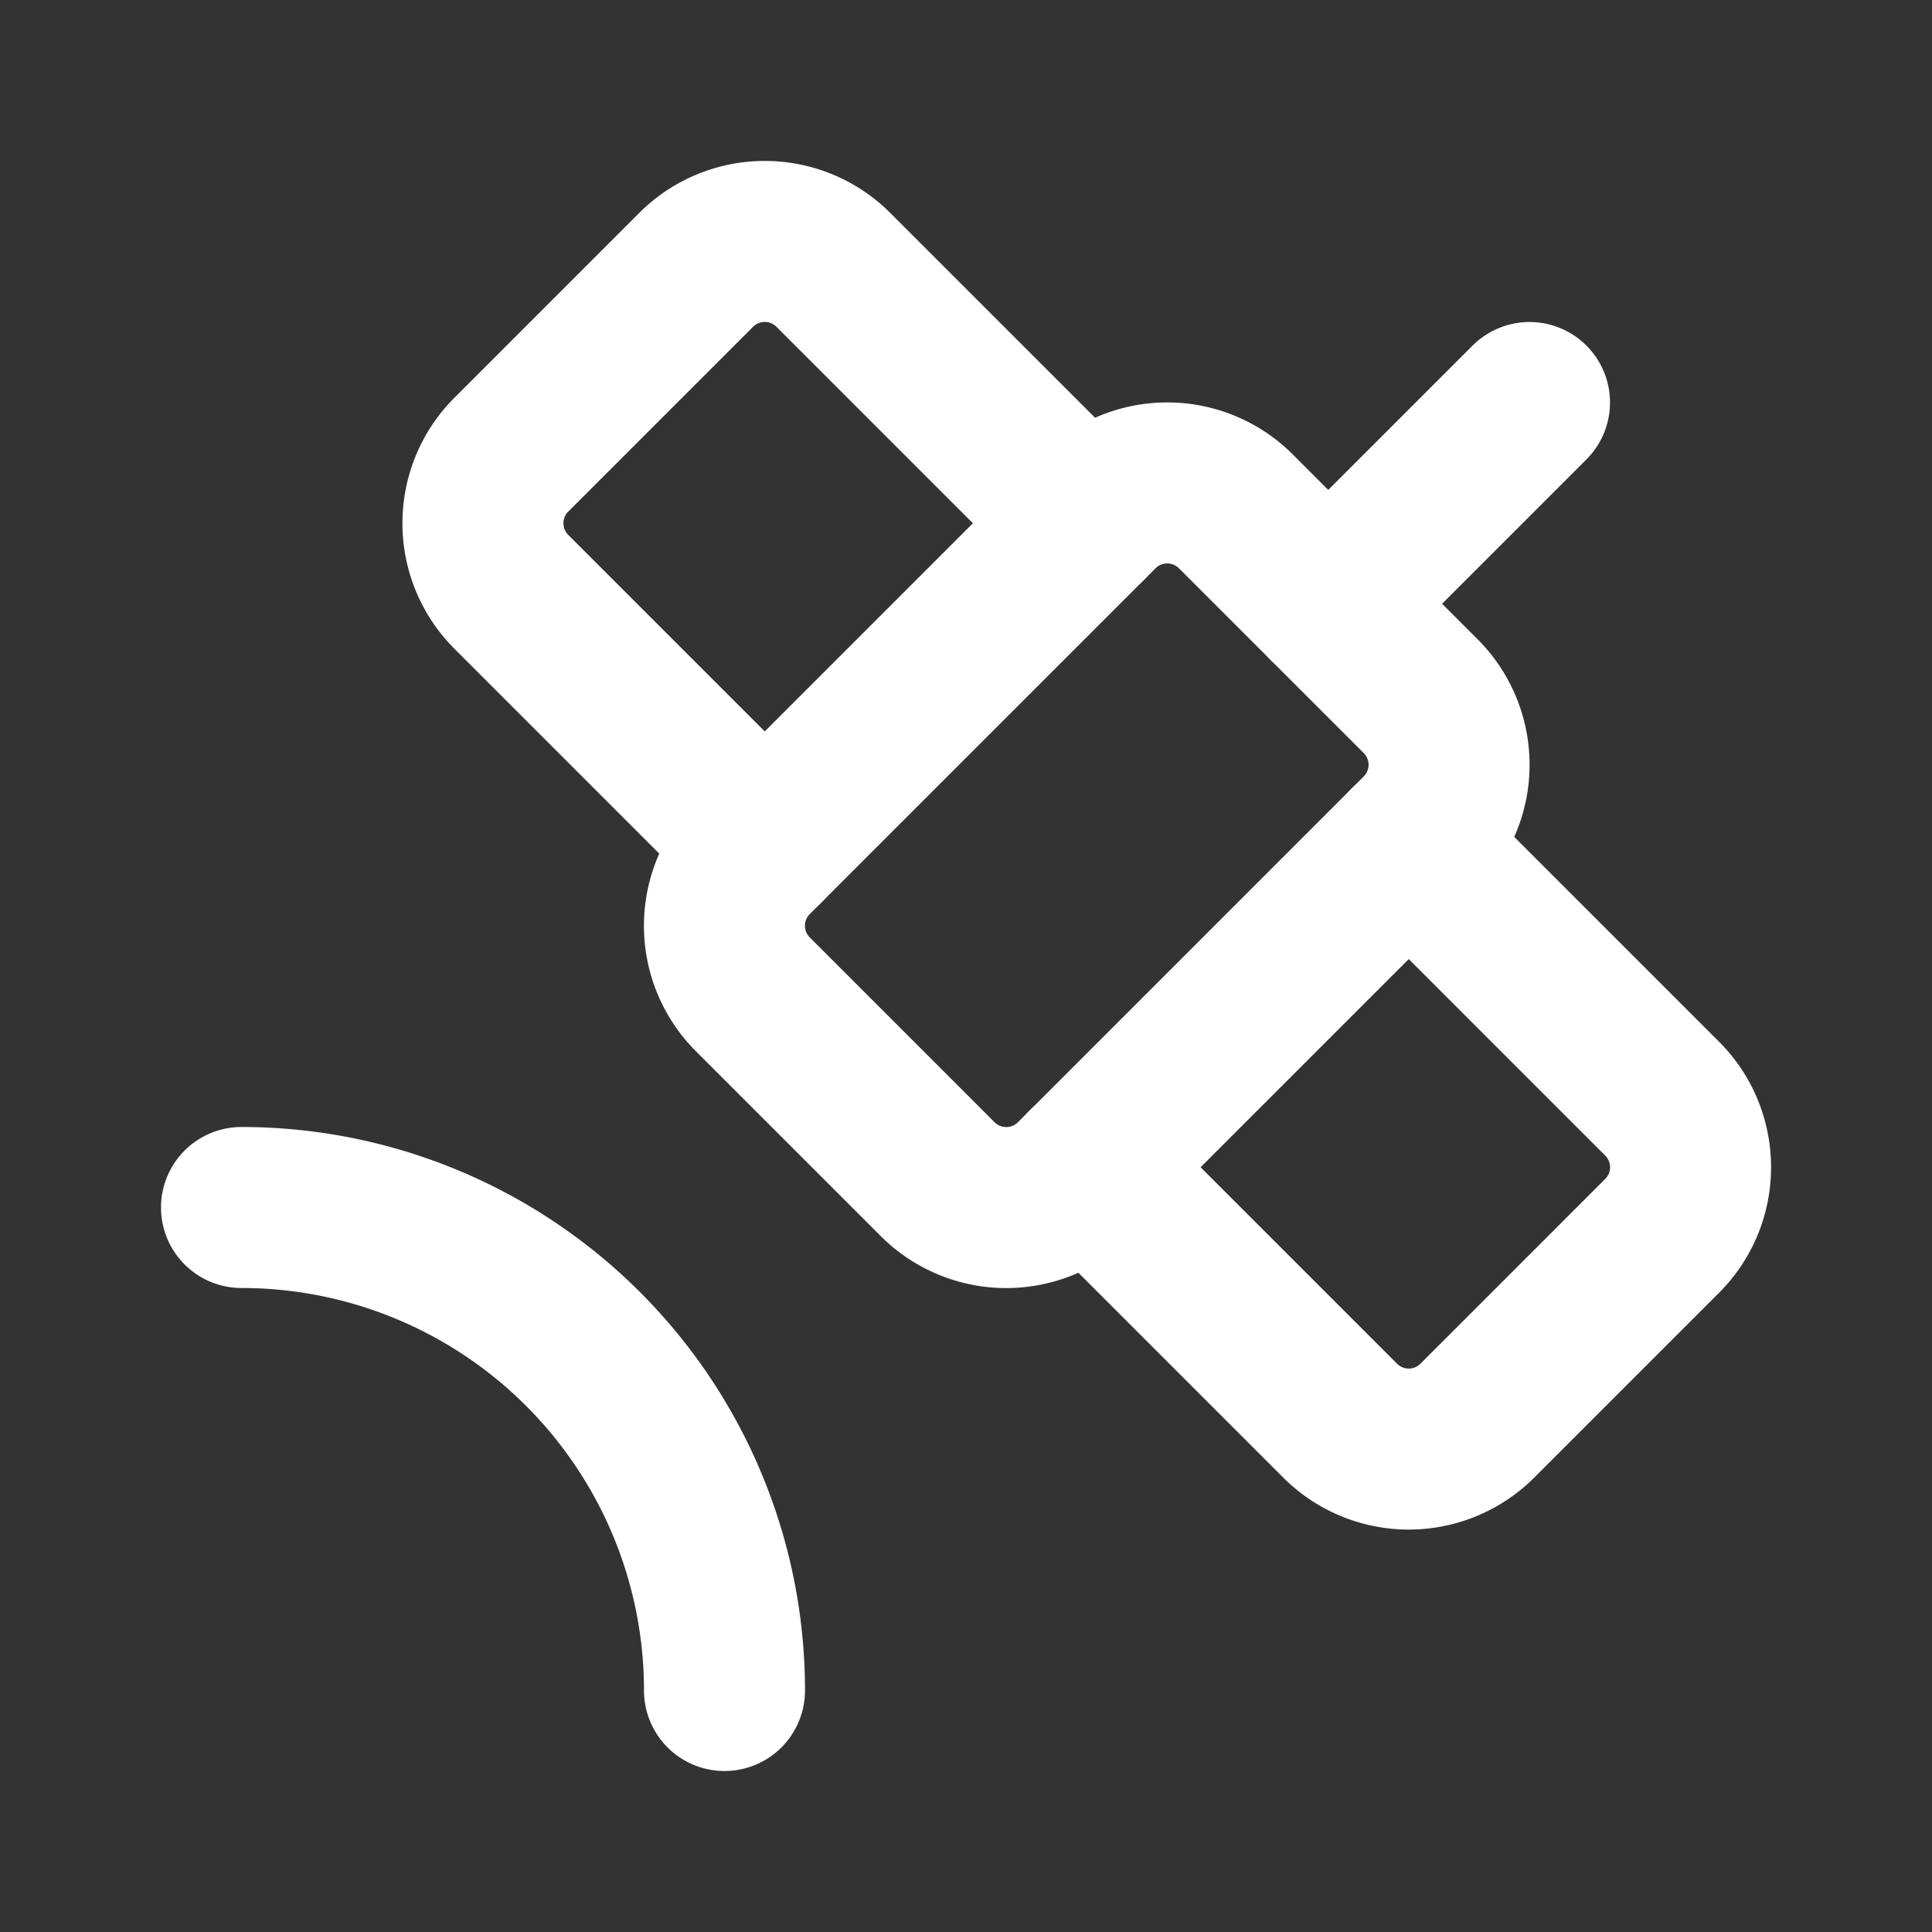 <svg
  xmlns="http://www.w3.org/2000/svg"
  width="24"
  height="24"
  viewBox="0 0 24 24"
  fill="none"
  stroke="white"
  stroke-width="2"
  stroke-linecap="round"
  stroke-linejoin="round"
>
  <rect x="0" y="0" width="24" height="24" fill="#333333" stroke="none"/>
  <path d="m13.5 6.5-3.148-3.148a1.205 1.205 0 0 0-1.704 0L6.352 5.648a1.205 1.205 0 0 0 0 1.704L9.5 10.5" />
  <path d="M16.5 7.5 19 5" />
  <path d="m17.5 10.5 3.148 3.148a1.205 1.205 0 0 1 0 1.704l-2.296 2.296a1.205 1.205 0 0 1-1.704 0L13.5 14.5" />
  <path d="M9 21a6 6 0 0 0-6-6" />
  <path d="M9.352 10.648a1.205 1.205 0 0 0 0 1.704l2.296 2.296a1.205 1.205 0 0 0 1.704 0l4.296-4.296a1.205 1.205 0 0 0 0-1.704l-2.296-2.296a1.205 1.205 0 0 0-1.704 0z" />
</svg>
